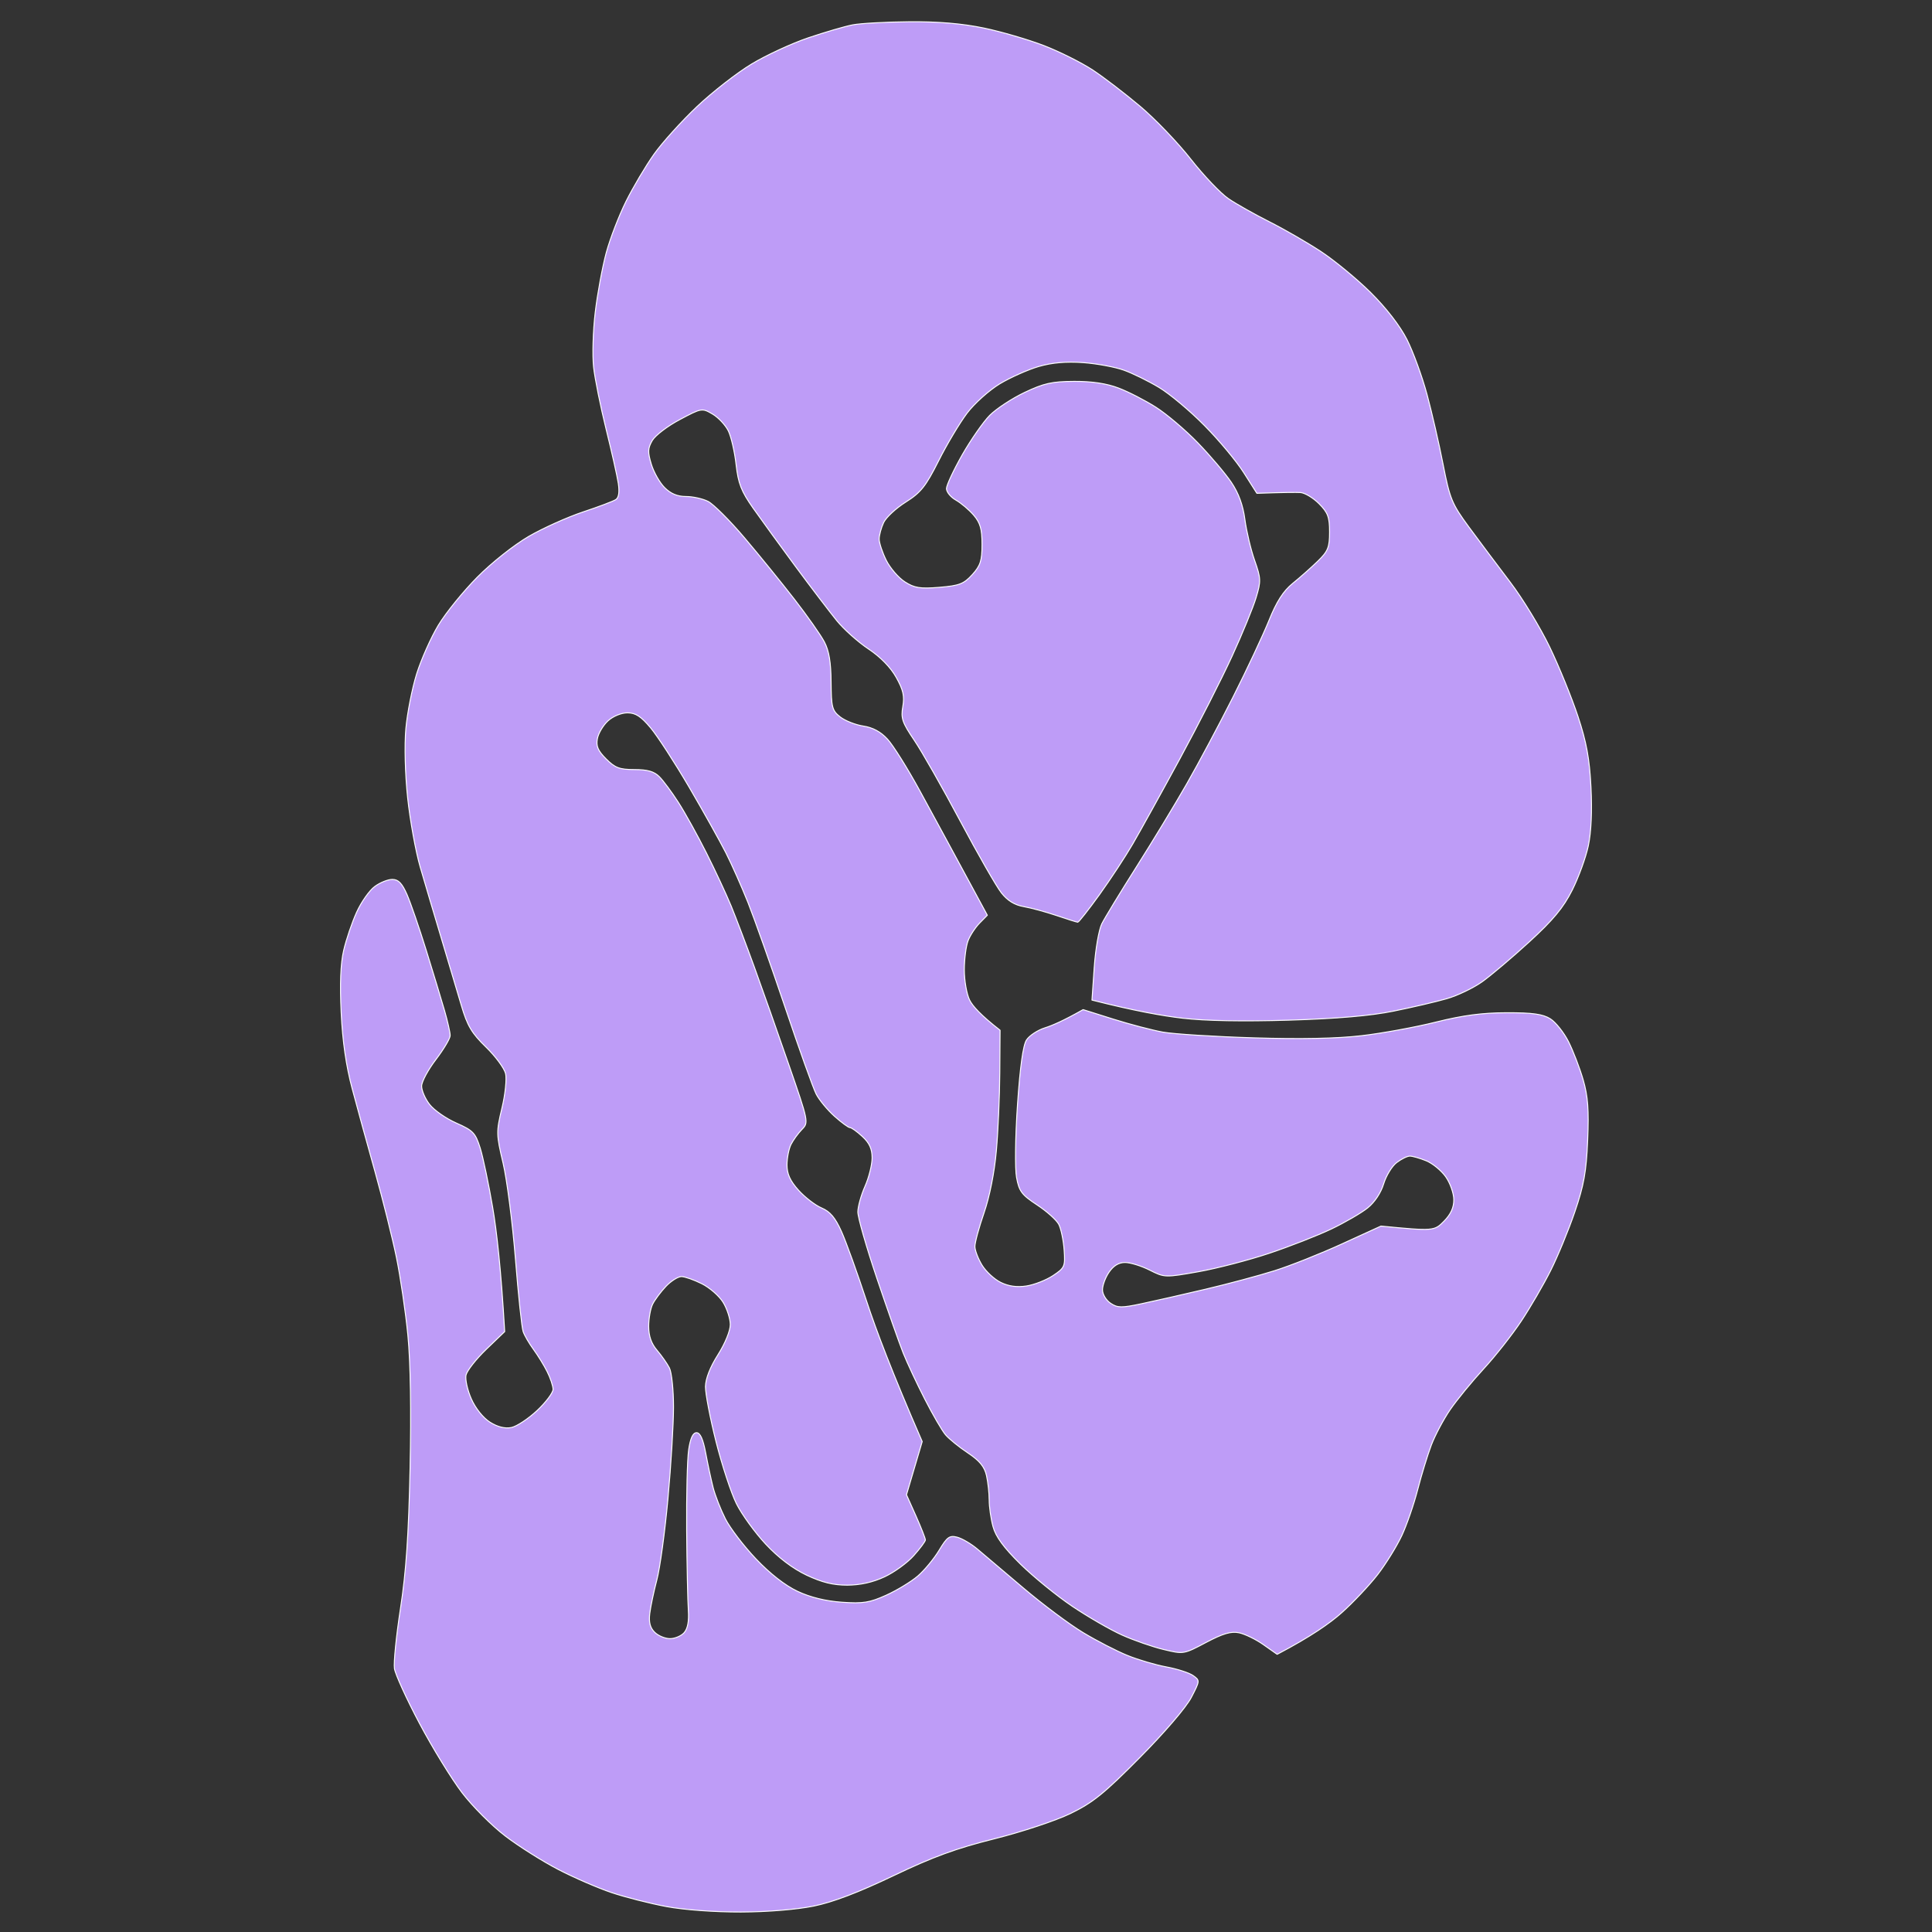 <svg version="1.2" xmlns="http://www.w3.org/2000/svg" viewBox="0 0 800 800" width="800" height="800">
	<rect x="0" y="0" width="800" height="800" fill="#333333" stroke="none"/>
	<style>
		.s0 { fill: #be9cf7;stroke: #ffffff;stroke-linecap: round;stroke-linejoin: round;stroke-width: .4 } 
	</style>
	<path id="Path 0" fill-rule="evenodd" class="s0" d="m376.54 9.01c11.99-0.09 21.83 0.73 30.83 2.6 7.27 1.51 18.5 4.8 24.96 7.29 6.47 2.51 15.52 7.05 20.15 10.09 4.61 3.04 13.48 9.84 19.69 15.08 6.21 5.24 15.65 15.1 20.97 21.9 5.33 6.78 12.32 14.12 15.55 16.31 3.23 2.2 10.84 6.47 16.89 9.53 6.06 3.04 15.64 8.57 21.29 12.27 5.65 3.72 14.96 11.38 20.69 17.05 6.47 6.43 12.14 13.76 15.05 19.49 2.55 5.05 6.28 15.28 8.3 22.76 2.01 7.47 5.02 20.53 6.66 29 2.78 14.2 3.63 16.24 10.66 25.83 4.22 5.72 11.88 15.96 17.05 22.76 5.18 6.8 12.58 18.96 16.46 27.03 3.88 8.08 9.12 20.96 11.66 28.63 3.54 10.72 4.79 17.52 5.39 29.37 0.5 9.9 0.1 18.58-1.1 24.23-1.03 4.85-4.04 13.11-6.68 18.36-3.64 7.25-7.92 12.39-17.76 21.41-7.13 6.53-15.93 13.97-19.57 16.56-3.64 2.58-10.25 5.74-14.68 7-4.44 1.28-14.35 3.59-22.03 5.14-9.47 1.93-23.36 3.12-43.32 3.73-18.91 0.57-34.59 0.3-44.05-0.82-8.07-0.94-19.81-3.01-37.44-7.5l0.94-13.59c0.51-7.47 1.92-15.56 3.12-17.98 1.21-2.43 7.64-13 14.29-23.5 6.65-10.5 16.07-26.03 20.91-34.51 4.85-8.47 13.48-24.66 19.18-35.97 5.71-11.31 12.36-25.52 14.82-31.57 3.18-7.92 5.97-12.25 9.86-15.42 3-2.42 7.65-6.55 10.36-9.18 4.27-4.15 4.9-5.72 4.9-12.11 0-6.2-0.69-8.03-4.41-11.75-2.42-2.42-5.88-4.49-7.7-4.58-1.83-0.1-6.61-0.07-17.99 0.32l-5.41-8.51c-2.96-4.69-10.27-13.48-16.27-19.53-5.97-6.07-14.44-13.16-18.82-15.79-4.38-2.63-10.93-5.86-14.57-7.16-3.64-1.31-11.23-2.72-16.88-3.13-7.02-0.5-12.85 0.01-18.36 1.6-4.43 1.29-11.69 4.52-16.11 7.16-4.4 2.66-10.53 8.14-13.58 12.18-3.05 4.04-8.37 12.92-11.79 19.75-5.32 10.55-7.33 13.1-13.58 17.05-4.04 2.54-8.17 6.37-9.18 8.51-1.01 2.13-1.84 5.2-1.84 6.82 0 1.61 1.33 5.58 2.94 8.81 1.62 3.23 5.08 7.23 7.71 8.91 3.99 2.54 6.31 2.91 14.32 2.25 8.25-0.69 10.08-1.4 13.58-5.25 3.38-3.71 4.04-5.77 4.04-12.52 0-6.39-0.74-8.93-3.48-12.12-1.91-2.21-5.24-5.03-7.39-6.24-2.14-1.2-3.88-3.36-3.86-4.77 0.03-1.41 2.97-7.69 6.52-13.95 3.57-6.25 8.69-13.61 11.38-16.34 2.7-2.72 9.21-7.01 14.45-9.5 7.99-3.79 11.33-4.54 20.56-4.58 7.38-0.03 13.43 0.88 18.35 2.76 4.04 1.52 10.98 5.09 15.42 7.91 4.43 2.81 12.29 9.47 17.46 14.82 5.15 5.33 11.36 12.67 13.82 16.31 3.02 4.48 4.83 9.44 5.62 15.42 0.65 4.84 2.45 12.45 4.02 16.89 2.63 7.48 2.67 8.6 0.62 15.41-1.2 4.04-5.68 14.95-9.93 24.23-4.24 9.28-14.01 28.46-21.67 42.59-7.67 14.14-16.45 29.99-19.5 35.24-3.04 5.24-9.25 14.68-13.77 20.97-4.54 6.28-8.58 11.42-8.98 11.4-0.39-0.01-4.37-1.26-8.81-2.77-4.43-1.5-10.55-3.16-13.58-3.69-3.79-0.66-6.68-2.45-9.26-5.72-2.06-2.63-9.73-16.01-17.04-29.74-7.3-13.73-15.86-28.76-19-33.4-4.99-7.36-5.61-9.15-4.76-13.95 0.77-4.36 0.19-6.89-2.73-12.12-2.33-4.17-6.58-8.5-11.47-11.74-4.27-2.84-10.19-8.11-13.15-11.75-2.95-3.64-10.62-13.7-17.04-22.37-6.4-8.67-14.33-19.57-17.6-24.22-4.89-6.95-6.15-10.19-7.04-18.02-0.58-5.24-2.04-11.53-3.21-13.95-1.19-2.42-4.14-5.57-6.55-6.98-4.35-2.54-4.52-2.51-13.58 2.31-5.05 2.67-10.18 6.58-11.38 8.68-1.85 3.2-1.91 4.77-0.37 9.81 1.01 3.3 3.48 7.66 5.51 9.67 2.51 2.51 5.28 3.67 8.81 3.67 2.83 0 6.96 0.91 9.17 2.03 2.22 1.13 9.01 7.9 15.07 15.05 6.08 7.17 15.39 18.64 20.72 25.51 5.31 6.87 10.88 14.78 12.36 17.62 1.94 3.67 2.73 8.44 2.79 16.65 0.08 10.47 0.41 11.76 3.76 14.41 2.01 1.58 6.32 3.28 9.55 3.78 3.95 0.59 7.24 2.37 10.04 5.42 2.31 2.48 8.34 12.13 13.41 21.41 5.08 9.28 13.43 24.68 27.94 51.51l-3.2 3.25c-1.76 1.79-3.92 5.06-4.77 7.28-0.87 2.22-1.57 7.68-1.57 12.11 0 4.44 0.99 10.06 2.2 12.49 1.2 2.42 4.55 6.22 12.61 12.48l-0.12 17.62c-0.05 9.69-0.7 24.23-1.42 32.3-0.78 8.92-2.79 19.02-5.1 25.7-2.1 6.06-3.8 12.33-3.78 13.95 0.01 1.61 1.35 5.08 2.95 7.71 1.61 2.63 5.08 5.84 7.71 7.13 3.23 1.61 6.68 2.09 10.64 1.5 3.23-0.48 8.18-2.42 11.02-4.29 4.88-3.24 5.11-3.77 4.62-10.67-0.29-3.99-1.28-8.72-2.2-10.53-0.93-1.8-4.98-5.43-8.99-8.07-6.39-4.2-7.46-5.64-8.52-11.41-0.67-3.75-0.51-16.82 0.4-30.11 1.07-15.69 2.31-24.59 3.73-26.79 1.19-1.83 4.63-4.09 7.65-5.03 3.03-0.94 7.81-3.02 15.79-7.54l12.48 3.93c6.87 2.16 16.12 4.58 20.56 5.39 4.43 0.79 21.29 1.87 37.44 2.36 19.44 0.61 34.58 0.31 44.79-0.88 8.47-0.98 22.36-3.52 30.83-5.64 11.16-2.79 19.27-3.86 29.37-3.87 10.67-0.02 14.89 0.57 17.99 2.51 2.21 1.39 5.62 5.67 7.56 9.5 1.92 3.83 4.65 10.94 6.05 15.78 1.98 6.85 2.39 12.41 1.86 24.97-0.55 13.07-1.57 18.73-5.33 29.73-2.55 7.48-7.04 18.37-9.98 24.23-2.94 5.86-8.4 15.24-12.12 20.87-3.73 5.62-10.74 14.55-15.6 19.82-4.88 5.29-11.12 12.91-13.9 16.95-2.76 4.03-6.28 10.64-7.81 14.68-1.52 4.04-4.07 12.3-5.62 18.35-1.56 6.07-4.52 14.66-6.59 19.09-2.08 4.44-6.58 11.72-10 16.16-3.44 4.43-10.15 11.57-14.92 15.82-4.78 4.26-12.73 9.89-26.71 17.21l-5.67-3.99c-3.11-2.2-7.65-4.4-10.07-4.92-3.35-0.69-6.64 0.27-13.7 4-9.26 4.9-9.33 4.9-17.63 2.9-4.58-1.1-12.29-3.79-17.13-5.96-4.85-2.17-14.1-7.52-20.56-11.86-6.46-4.34-16.15-12.24-21.53-17.52-6.93-6.83-10.24-11.35-11.36-15.51-0.88-3.23-1.6-8.19-1.59-11.01 0-2.82-0.5-7.39-1.11-10.13-0.82-3.69-2.87-6.16-7.73-9.4-3.64-2.41-7.78-5.79-9.23-7.49-1.44-1.69-5.33-8.37-8.62-14.83-3.31-6.46-7.33-15.05-8.94-19.09-1.61-4.04-6.49-17.91-10.86-30.84-4.36-12.92-7.91-25.31-7.9-27.53 0.02-2.21 1.36-7 2.97-10.64 1.62-3.65 2.94-8.93 2.94-11.75 0-3.73-1.12-6.17-4.04-8.85-2.22-2.06-4.54-3.71-5.14-3.68-0.6 0.02-3.5-2.1-6.43-4.72-2.92-2.63-6.33-6.76-7.56-9.18-1.24-2.42-7.04-18.62-12.88-35.98-5.86-17.35-12.78-36.85-15.35-43.31-2.58-6.47-6.69-15.72-9.14-20.56-2.46-4.85-9.28-17.06-15.2-27.17-5.91-10.09-13.1-21.16-15.96-24.59-4.01-4.8-6.23-6.24-9.62-6.24-2.51 0-5.95 1.41-8.02 3.3-2 1.82-3.98 5.12-4.4 7.34-0.62 3.14 0.19 5.02 3.61 8.45 3.71 3.71 5.55 4.4 11.74 4.4 5.39 0 8.13 0.78 10.28 2.94 1.62 1.61 5.17 6.4 7.89 10.64 2.73 4.25 7.96 13.66 11.61 20.93 3.66 7.27 8.27 17.18 10.27 22.02 1.98 4.85 6.25 16.08 9.48 24.97 3.23 8.88 9.65 27.06 14.26 40.38 8.34 24.06 8.37 24.24 5.52 27.16-1.57 1.62-3.61 4.42-4.52 6.24-0.9 1.82-1.64 5.61-1.64 8.45 0 3.73 1.3 6.59 4.77 10.45 2.63 2.92 6.91 6.23 9.54 7.34 3.54 1.5 5.67 4.01 8.24 9.74 1.91 4.24 6.61 17.28 10.46 29 3.84 11.72 10.6 29.56 22.98 58l-6.51 22.03 3.94 8.81c2.15 4.84 3.9 9.31 3.89 9.91-0.03 0.6-2.19 3.52-4.82 6.47-2.63 2.97-8.08 6.92-12.11 8.8-4.86 2.26-10.08 3.42-15.42 3.44-5.85 0.01-10.52-1.15-16.89-4.16-5.72-2.72-11.64-7.21-16.91-12.85-4.45-4.77-9.92-12.32-12.12-16.75-2.2-4.44-6-16.01-8.44-25.7-2.44-9.69-4.41-19.94-4.36-22.76 0.04-3.26 1.92-8.09 5.18-13.21 2.95-4.66 5.11-9.95 5.1-12.49-0.02-2.42-1.35-6.55-2.96-9.17-1.61-2.63-5.58-6.1-8.81-7.71-3.23-1.62-7.03-2.95-8.44-2.97-1.41-0.01-4.3 1.79-6.43 4.04-2.11 2.23-4.6 5.55-5.51 7.37-0.91 1.82-1.64 5.95-1.64 9.18 0 4.04 1.07 7.13 3.45 9.91 1.89 2.22 4.21 5.52 5.14 7.34 0.92 1.82 1.69 9.09 1.69 16.15 0 7.07-1.03 24.09-2.29 37.82-1.25 13.72-3.32 28.92-4.61 33.77-1.28 4.84-2.6 11.13-2.94 13.95-0.44 3.64 0.15 5.9 2.04 7.75 1.45 1.44 4.3 2.63 6.33 2.64 2.01 0 4.67-1.11 5.87-2.48q2.2-2.49 1.74-9.23c-0.27-3.72-0.58-18.65-0.7-33.19-0.11-14.54 0.25-29.57 0.84-33.41 0.72-4.75 1.76-6.97 3.26-6.97 1.51 0 2.69 2.61 3.79 8.44 0.87 4.64 2.26 11.09 3.08 14.32 0.84 3.23 3.1 9.02 5.04 12.85 1.92 3.83 7.64 11.32 12.69 16.64 5.87 6.18 12.08 11.02 17.25 13.45 5.3 2.48 11.6 4.02 18.36 4.5 8.76 0.61 11.46 0.18 18.35-2.93 4.44-2.01 10.31-5.58 13.05-7.93 2.74-2.35 6.7-7.14 8.82-10.65 3.31-5.52 4.31-6.25 7.5-5.42 2.01 0.53 5.78 2.73 8.35 4.91 2.59 2.17 11.18 9.45 19.09 16.16 7.93 6.73 19.03 15.03 24.69 18.43 5.65 3.41 13.92 7.67 18.35 9.46 4.44 1.81 11.72 3.95 16.15 4.76 4.44 0.82 9.4 2.42 11.02 3.55 2.9 2.06 2.9 2.11-0.74 9.13-2.08 4.03-11.25 14.72-21.29 24.83-14.7 14.85-19.44 18.68-28.63 23.15-6.18 2.99-20.03 7.6-31.57 10.5-15.86 3.96-25.42 7.45-41.85 15.31-14.51 6.93-25.04 10.94-33.04 12.57-7.01 1.42-19.15 2.42-30.1 2.45-10.8 0.03-23.5-0.89-30.84-2.26-6.87-1.29-17.11-3.89-22.76-5.8-5.65-1.91-15.56-6.2-22.03-9.56-6.46-3.35-16.31-9.56-21.89-13.82-5.58-4.24-13.67-12.35-17.97-18-4.3-5.65-12.22-18.53-17.58-28.63-5.36-10.09-10.03-20.34-10.4-22.76-0.36-2.43 0.77-13.66 2.52-24.96 2.33-15.19 3.37-30.34 3.96-58.01 0.51-23.8 0.18-43.86-0.91-55.06-0.95-9.69-3.1-24.23-4.76-32.31-1.67-8.07-5.64-23.93-8.81-35.24-3.17-11.3-7.44-26.82-9.48-34.5-2.53-9.45-4-19.64-4.57-31.57-0.57-11.9-0.24-20.25 1.03-25.7 1.03-4.44 3.43-11.54 5.36-15.79 1.91-4.24 5.3-9.06 7.52-10.69 2.21-1.64 5.52-2.96 7.34-2.93 2.46 0.03 3.99 1.64 6.02 6.28 1.5 3.44 5.09 13.85 7.97 23.13 2.89 9.28 6.3 20.53 7.58 24.96 1.28 4.44 2.32 9.08 2.32 10.28 0 1.2-2.66 5.67-5.89 9.91-3.25 4.25-5.92 9.19-5.93 11.01-0.03 1.83 1.45 5.25 3.3 7.61 1.84 2.38 6.81 5.85 11.06 7.71 6.97 3.08 7.91 4.07 9.9 10.38 1.18 3.83 3.52 14.91 5.16 24.6 1.65 9.69 3.44 25.21 4.97 51.39l-7.64 7.34c-4.2 4.04-7.96 8.83-8.37 10.65-0.39 1.82 0.6 6.27 2.22 9.91 1.73 3.89 4.9 7.84 7.71 9.6 3.11 1.96 6.17 2.72 8.81 2.21 2.22-0.44 7.03-3.6 10.69-7.04 3.65-3.43 6.64-7.4 6.61-8.81-0.03-1.41-1.13-4.71-2.47-7.34-1.32-2.63-3.88-6.75-5.65-9.18-1.78-2.42-3.7-5.72-4.26-7.34-0.58-1.61-2.01-15.17-3.2-30.1-1.21-14.93-3.5-32.79-5.11-39.65-2.84-11.99-2.85-12.89-0.49-22.76 1.37-5.65 2.04-12.1 1.53-14.31-0.53-2.22-4.19-7.19-8.14-11.02-5.9-5.74-7.71-8.79-10.2-17.25-1.66-5.65-5.4-18.21-8.31-27.9-2.91-9.69-6.83-22.91-8.71-29.37-1.88-6.46-4.21-19.35-5.2-28.63-1.06-9.9-1.36-21.75-0.75-28.64 0.58-6.46 2.59-16.69 4.48-22.76 1.91-6.05 5.96-15.15 9.02-20.2 3.07-5.07 10.31-13.99 16.09-19.82 5.95-6.01 15.23-13.35 21.29-16.88 5.92-3.43 16.05-7.98 22.51-10.13 6.46-2.14 12.57-4.45 13.59-5.14 1.2-0.82 1.54-3.15 0.98-6.75-0.46-3.03-2.73-13.11-5.04-22.39-2.3-9.29-4.64-20.86-5.18-25.7-0.53-4.85-0.24-15.08 0.69-22.76 0.91-7.68 2.97-18.74 4.55-24.6 1.59-5.86 5.29-15.43 8.21-21.29 2.92-5.86 8.11-14.61 11.54-19.46 3.42-4.84 11.48-13.75 17.89-19.82 6.41-6.05 16.59-13.98 22.6-17.59 6.02-3.63 16.54-8.49 23.42-10.82 6.87-2.32 15.12-4.74 18.35-5.36 3.23-0.63 13.8-1.21 23.5-1.29zm196.39 481.23c-1.1 3.66-3.74 7.64-6.61 9.93-2.62 2.1-9.39 6.03-15.05 8.74-5.65 2.68-17.22 7.22-25.69 10.05-8.48 2.84-21.69 6.27-29.37 7.64-13.79 2.44-14.02 2.42-20.19-0.69-3.44-1.73-8-3.14-10.15-3.14q-3.9-0.02-6.65 4.04c-1.53 2.21-2.73 5.52-2.7 7.34 0.01 1.82 1.53 4.3 3.35 5.5 2.87 1.93 4.52 1.96 12.84 0.19 5.25-1.11 17.16-3.81 26.44-6 9.28-2.19 22.17-5.64 28.63-7.68 6.46-2.03 19.02-7.02 27.9-11.09l16.15-7.38c21.79 2.11 22.12 2.05 26.12-2.04 2.82-2.88 4.07-5.66 4.04-8.95-0.03-2.63-1.54-6.87-3.36-9.44-1.82-2.57-5.45-5.55-8.08-6.61-2.63-1.07-5.66-1.93-6.75-1.93-1.09 0-3.57 1.21-5.51 2.71-1.94 1.5-4.34 5.46-5.36 8.81z"/>
</svg>